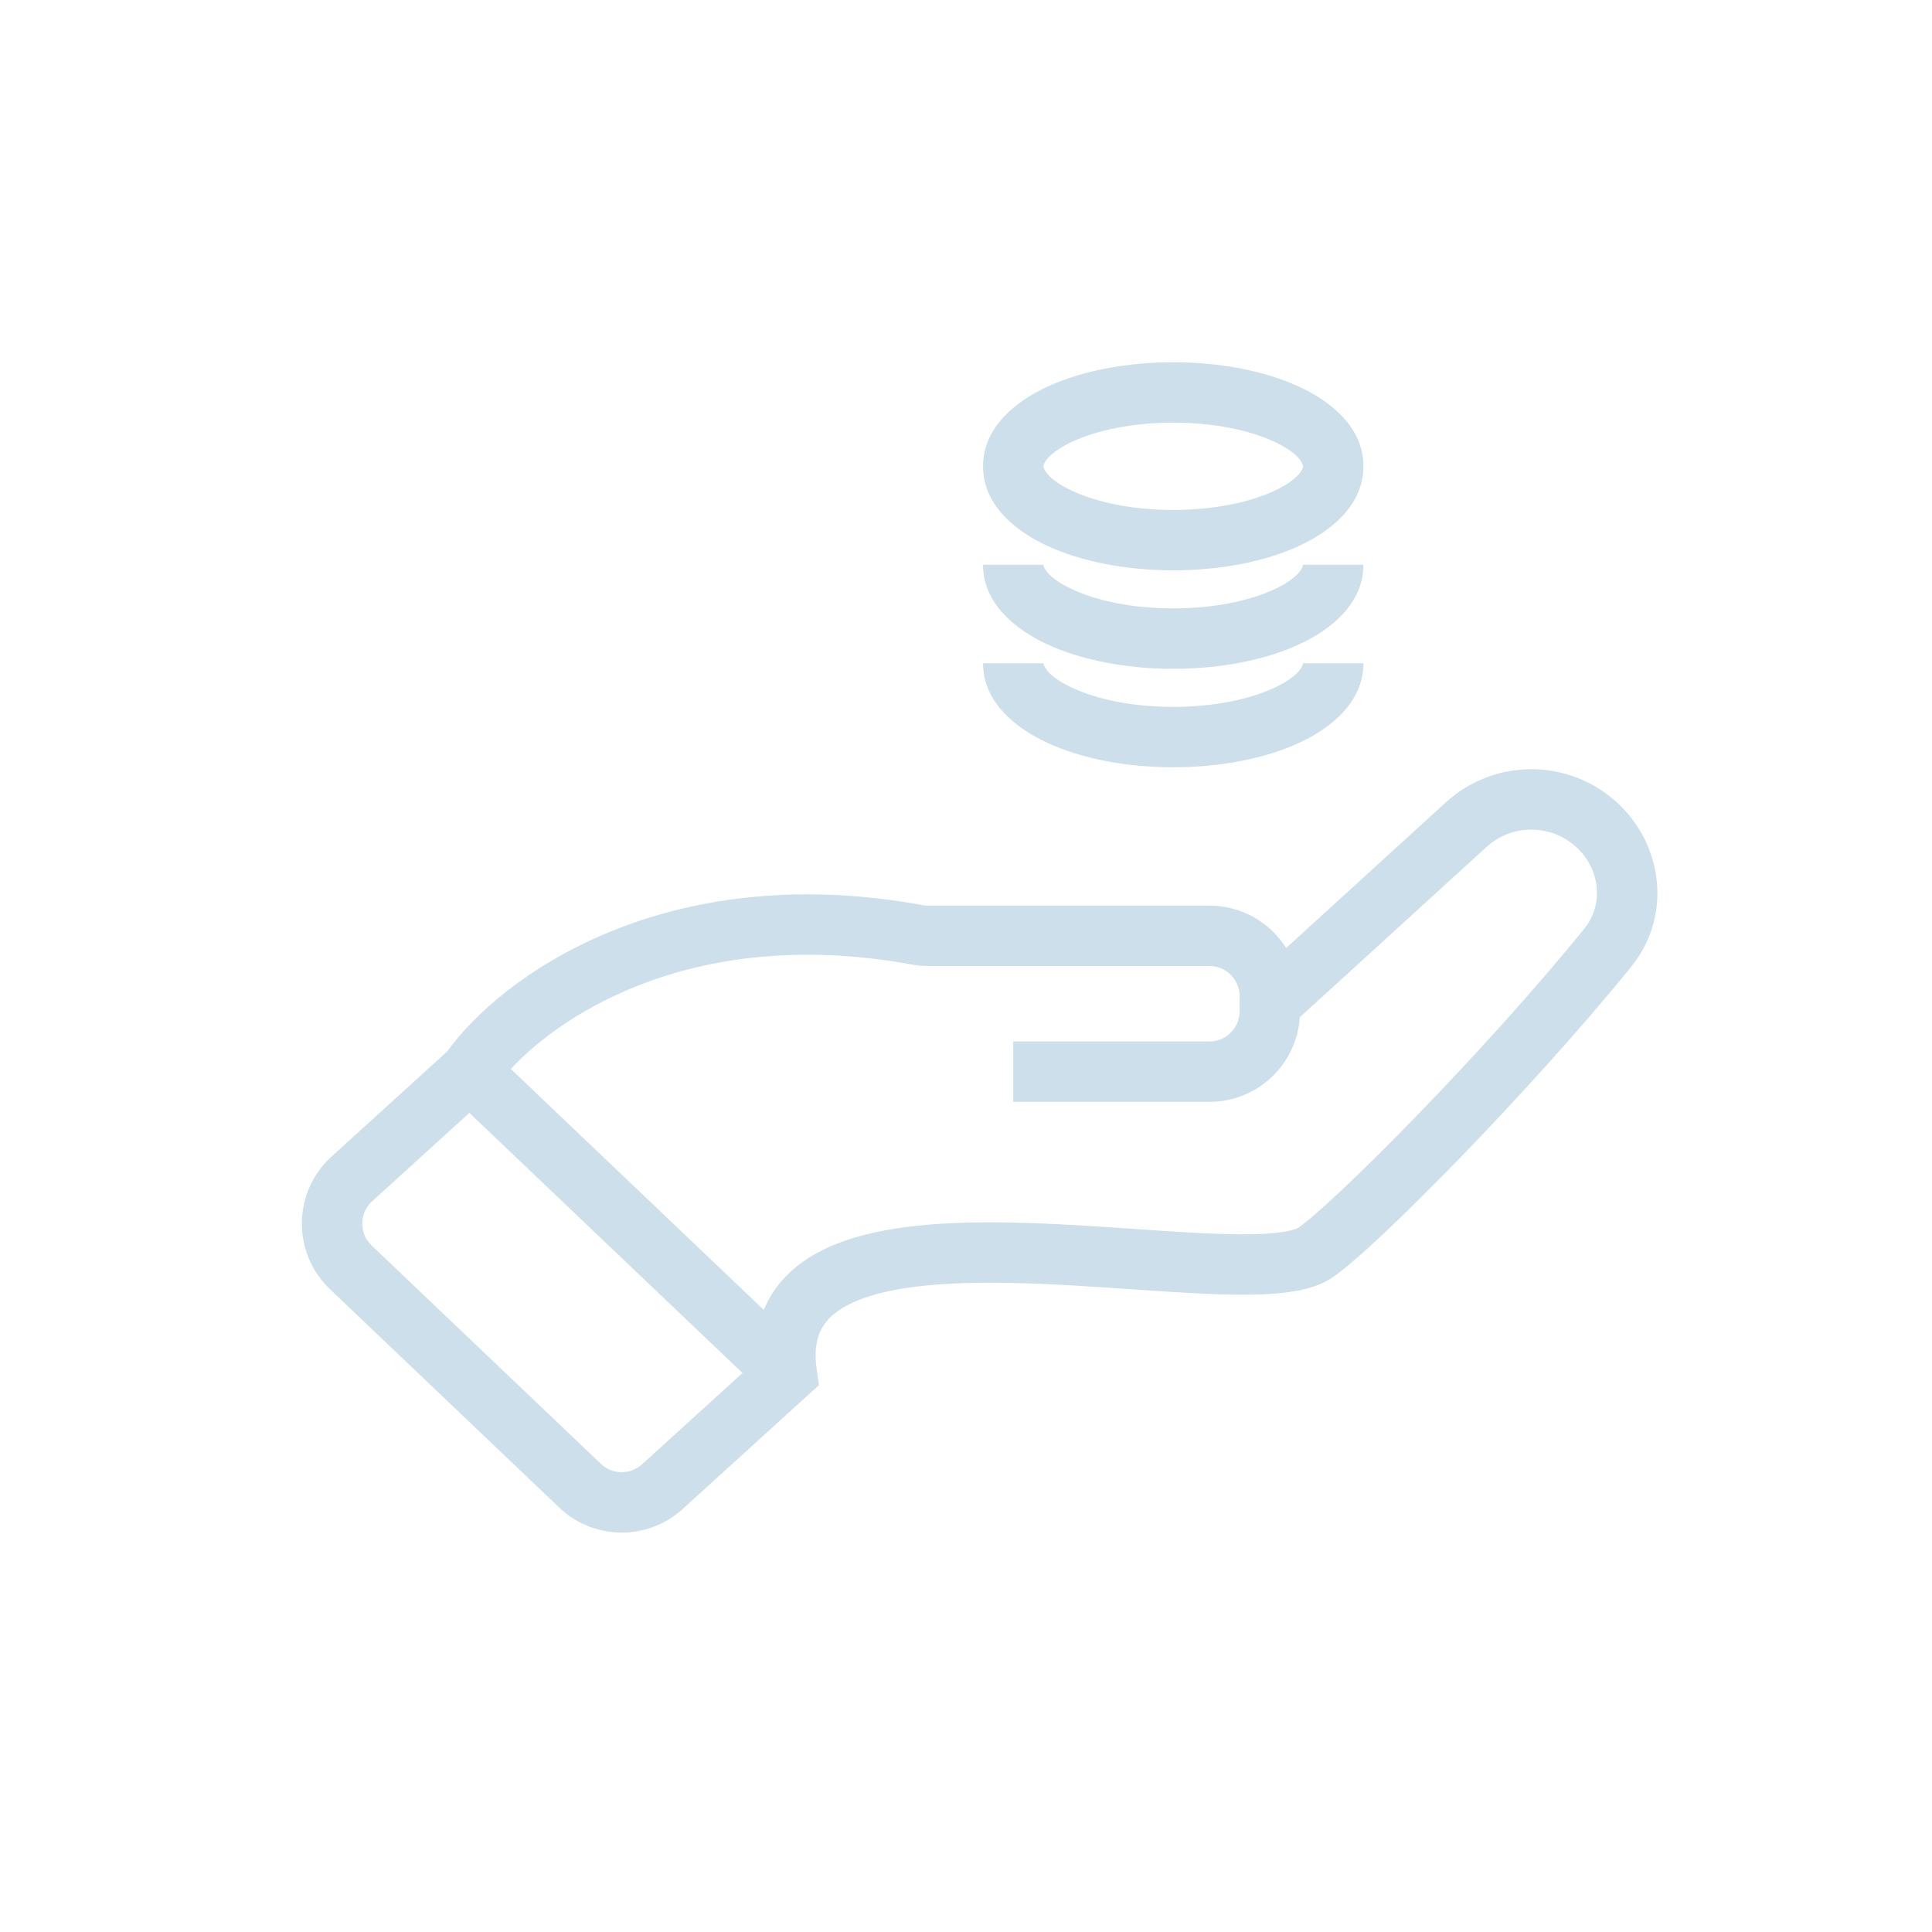 <svg width="85" height="85" viewBox="0 0 85 85" fill="none" xmlns="http://www.w3.org/2000/svg">
<path fill-rule="evenodd" clip-rule="evenodd" d="M69.168 37.115C68.045 36.241 66.455 36.303 65.403 37.262L57.186 44.754C57.051 46.833 55.323 48.477 53.21 48.477H44.578V45.82H53.21C53.944 45.82 54.538 45.226 54.538 44.492V43.828C54.538 43.094 53.944 42.5 53.212 42.5H40.844C40.591 42.5 40.342 42.475 40.106 42.432C30.769 40.735 24.848 44.469 22.474 47.031L33.604 57.631C33.706 57.381 33.831 57.141 33.977 56.91C34.63 55.883 35.625 55.207 36.718 54.759C38.852 53.885 41.733 53.733 44.523 53.788C46.331 53.824 48.245 53.955 50.005 54.075C50.966 54.141 51.882 54.204 52.71 54.246C53.917 54.308 54.95 54.328 55.765 54.274C56.645 54.214 57.024 54.078 57.122 54.012C57.428 53.808 58.085 53.249 59.033 52.358C59.952 51.493 61.08 50.378 62.299 49.121C64.74 46.605 67.519 43.556 69.701 40.861C70.606 39.745 70.402 38.074 69.168 37.115ZM32.667 60.407L20.65 48.962L16.372 52.852C15.802 53.37 15.791 54.264 16.35 54.796L26.438 64.404C26.942 64.884 27.732 64.893 28.247 64.425L32.667 60.407ZM19.671 46.263L14.585 50.886C12.874 52.442 12.843 55.124 14.518 56.72L24.606 66.328C26.119 67.768 28.488 67.796 30.034 66.39L36.031 60.939L35.931 60.242C35.8 59.325 35.962 58.74 36.219 58.335C36.487 57.913 36.961 57.531 37.725 57.217C39.307 56.569 41.698 56.389 44.47 56.444C46.227 56.479 48.001 56.601 49.71 56.718C50.691 56.785 51.651 56.851 52.574 56.899C53.804 56.962 54.966 56.99 55.943 56.924C56.854 56.862 57.865 56.709 58.595 56.222C59.113 55.877 59.923 55.167 60.853 54.293C61.809 53.394 62.966 52.248 64.206 50.971C66.683 48.418 69.518 45.308 71.765 42.534C73.684 40.165 73.107 36.813 70.799 35.018C68.655 33.35 65.621 33.469 63.613 35.3L56.585 41.708C55.88 40.588 54.633 39.844 53.212 39.844H40.844C40.764 39.844 40.674 39.836 40.581 39.819C29.193 37.749 22.032 42.983 19.671 46.263Z" fill="#CCDFEB"/>
<path fill-rule="evenodd" clip-rule="evenodd" d="M47.196 30.272C48.259 30.762 49.821 31.101 51.618 31.101C53.414 31.101 54.976 30.762 56.039 30.272C57.215 29.729 57.33 29.247 57.33 29.18H59.986C59.986 30.907 58.525 32.05 57.153 32.683C55.667 33.369 53.709 33.757 51.618 33.757C49.526 33.757 47.568 33.369 46.083 32.683C44.711 32.05 43.249 30.907 43.249 29.18H45.906C45.906 29.247 46.02 29.729 47.196 30.272Z" fill="#CCDFEB"/>
<path fill-rule="evenodd" clip-rule="evenodd" d="M47.196 25.939C48.259 26.43 49.821 26.768 51.618 26.768C53.414 26.768 54.976 26.43 56.039 25.939C57.215 25.396 57.33 24.914 57.33 24.847H59.986C59.986 26.575 58.525 27.718 57.153 28.351C55.667 29.036 53.709 29.425 51.618 29.425C49.526 29.425 47.568 29.036 46.083 28.351C44.711 27.718 43.249 26.575 43.249 24.847H45.906C45.906 24.914 46.02 25.396 47.196 25.939Z" fill="#CCDFEB"/>
<path fill-rule="evenodd" clip-rule="evenodd" d="M47.196 19.423C46.02 19.966 45.906 20.448 45.906 20.515C45.906 20.582 46.02 21.064 47.196 21.607C48.259 22.097 49.821 22.436 51.618 22.436C53.414 22.436 54.976 22.097 56.039 21.607C57.215 21.064 57.33 20.582 57.33 20.515C57.33 20.448 57.215 19.966 56.039 19.423C54.976 18.933 53.414 18.594 51.618 18.594C49.821 18.594 48.259 18.933 47.196 19.423ZM46.083 17.011C47.568 16.326 49.526 15.938 51.618 15.938C53.709 15.938 55.667 16.326 57.153 17.011C58.525 17.645 59.986 18.787 59.986 20.515C59.986 22.242 58.525 23.385 57.153 24.018C55.667 24.704 53.709 25.092 51.618 25.092C49.526 25.092 47.568 24.704 46.083 24.018C44.711 23.385 43.249 22.242 43.249 20.515C43.249 18.787 44.711 17.645 46.083 17.011Z" fill="#CCDFEB"/>
</svg>
